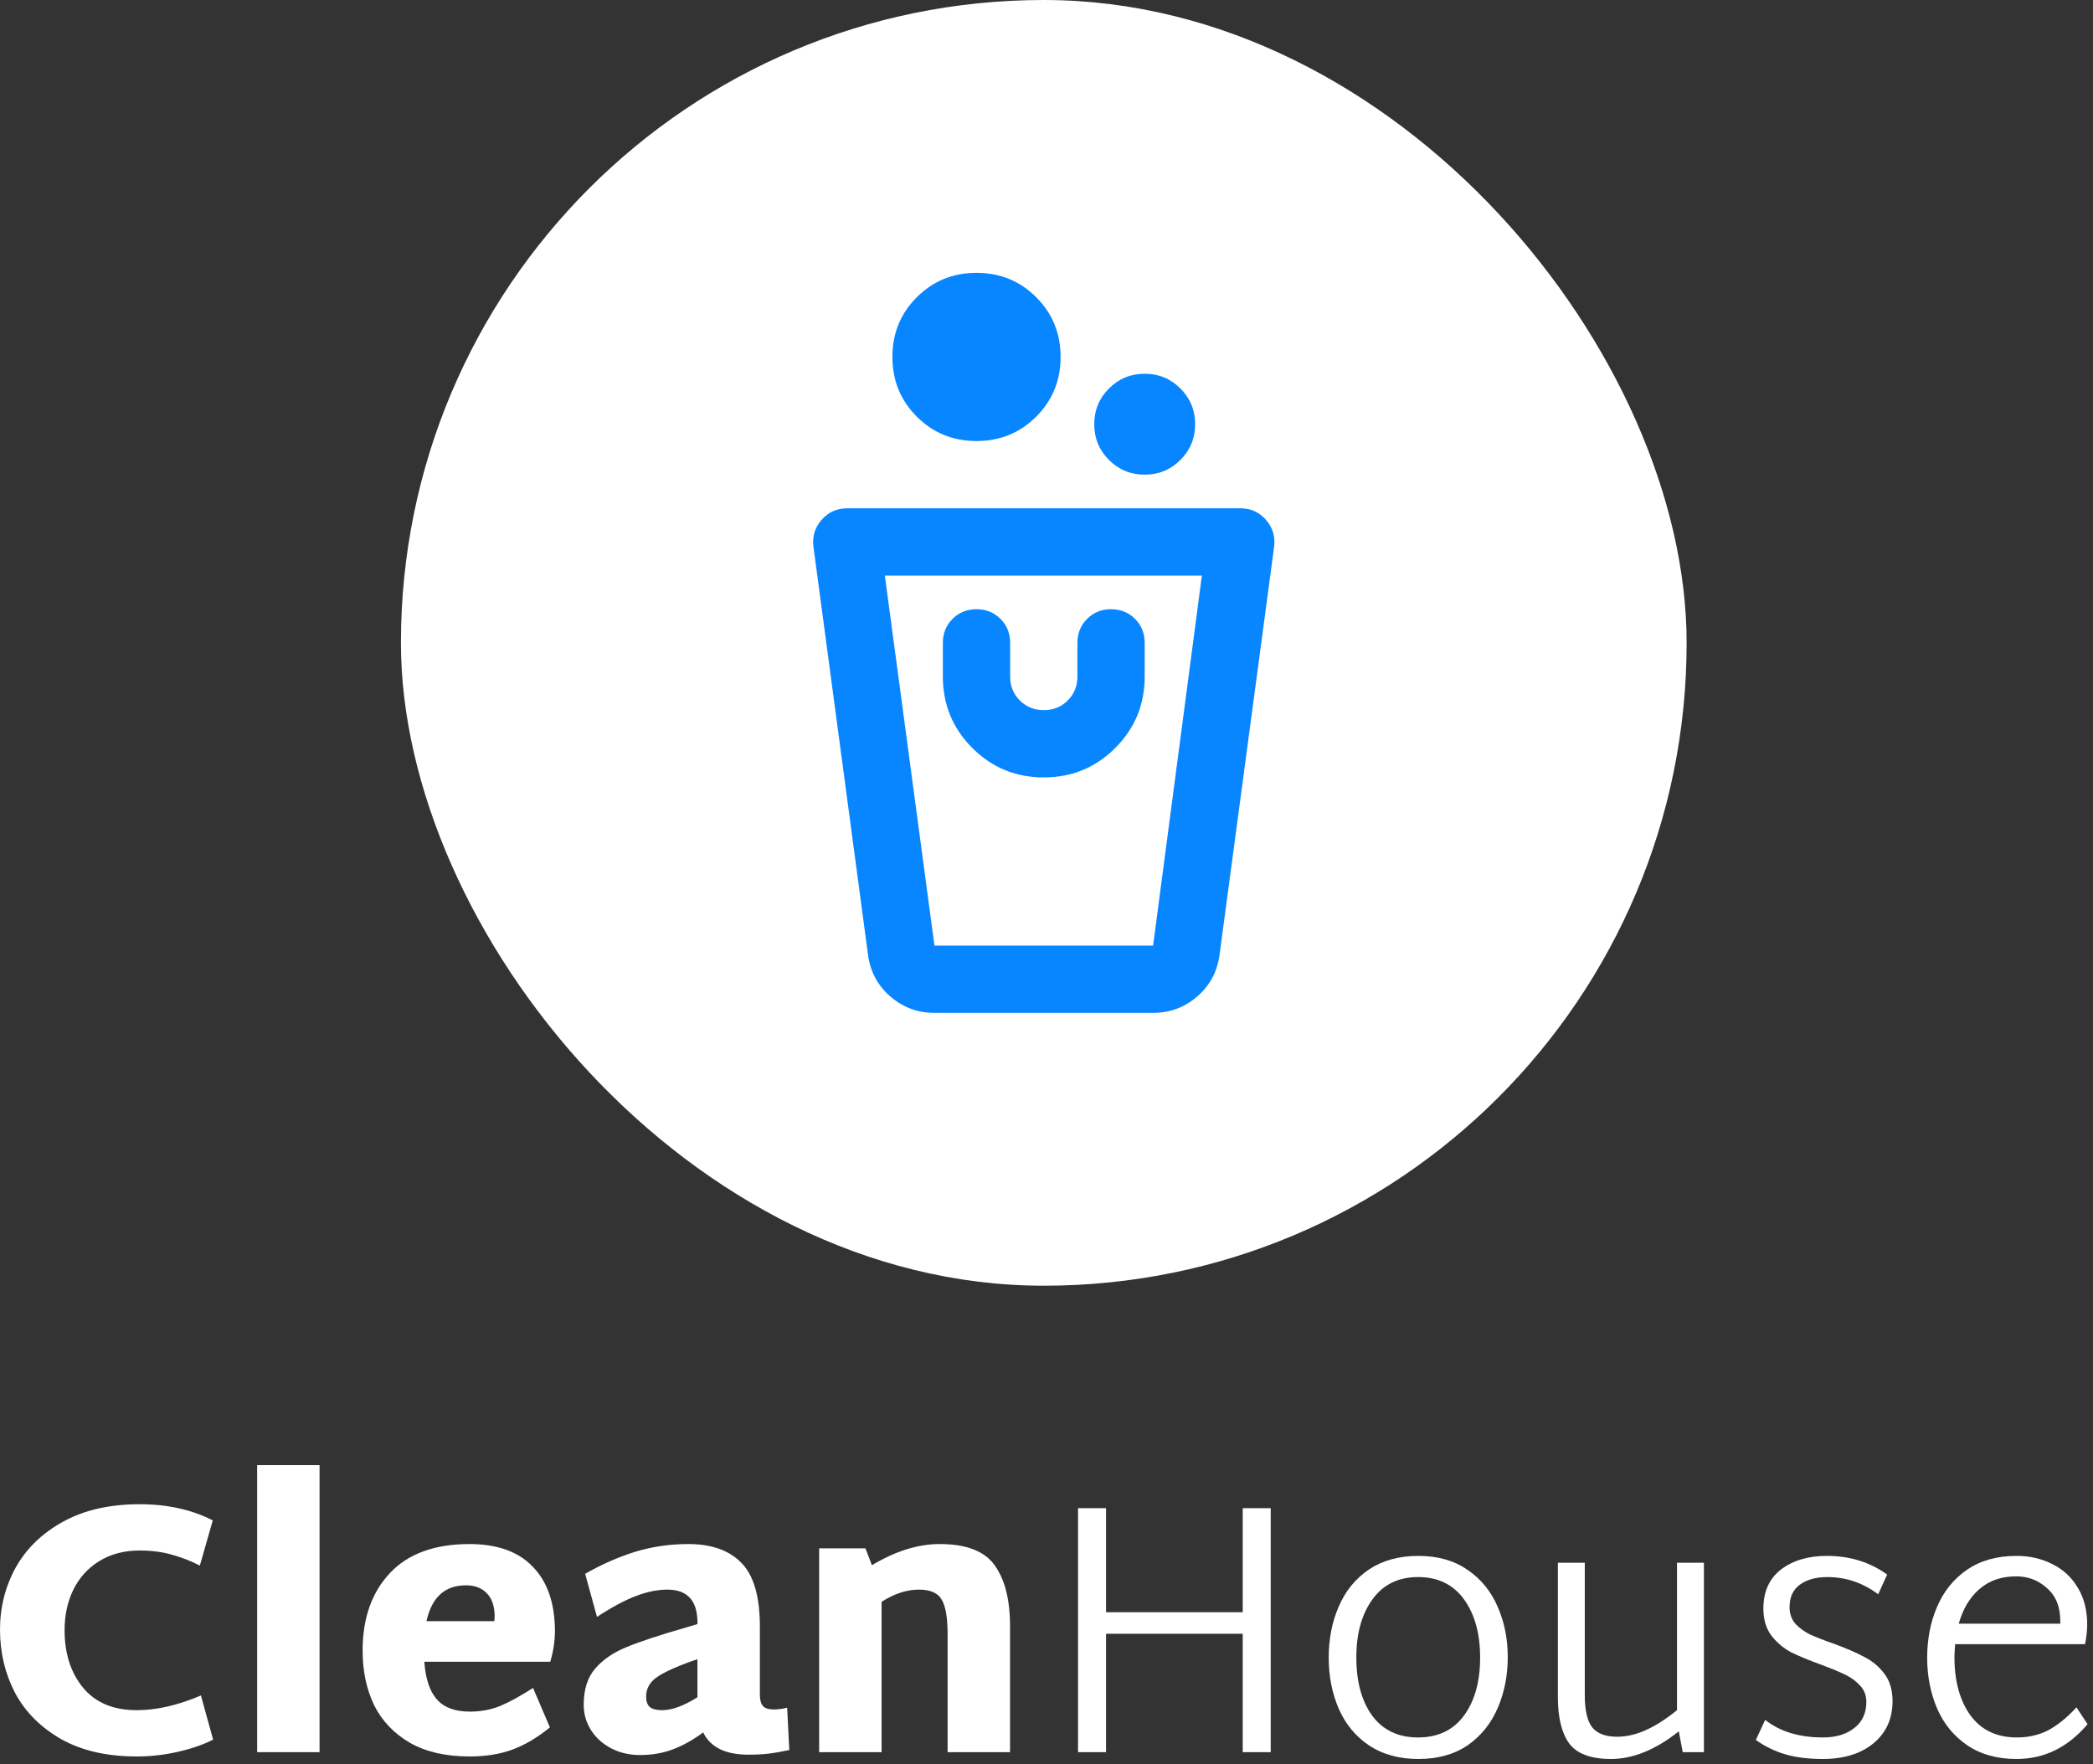 <svg width="140" height="118" viewBox="0 0 140 118" fill="none" xmlns="http://www.w3.org/2000/svg">
<rect x="0" y="0" width="140" height="118" fill="#333333" stroke="none"/>
<rect x="26.818" width="86" height="86" rx="43" fill="white"/>
<path d="M62.505 67.75C61.38 67.75 60.397 67.384 59.553 66.652C58.709 65.921 58.212 64.994 58.062 63.869L54.406 36.531C54.331 35.856 54.518 35.265 54.968 34.758C55.418 34.253 55.98 34 56.656 34H82.981C83.656 34 84.218 34.253 84.668 34.758C85.118 35.265 85.305 35.856 85.231 36.531L81.574 63.869C81.424 64.994 80.927 65.921 80.082 66.652C79.24 67.384 78.255 67.75 77.13 67.75H62.505ZM62.505 63.25H77.13L80.393 38.5H59.187L62.505 63.25ZM69.818 52C71.693 52 73.287 51.344 74.599 50.031C75.912 48.719 76.568 47.125 76.568 45.25V43C76.568 42.362 76.353 41.828 75.922 41.396C75.49 40.965 74.956 40.75 74.318 40.75C73.68 40.75 73.147 40.965 72.716 41.396C72.284 41.828 72.068 42.362 72.068 43V45.25C72.068 45.888 71.853 46.422 71.422 46.852C70.99 47.284 70.456 47.5 69.818 47.5C69.18 47.5 68.647 47.284 68.216 46.852C67.784 46.422 67.568 45.888 67.568 45.25V43C67.568 42.362 67.353 41.828 66.922 41.396C66.49 40.965 65.956 40.75 65.318 40.75C64.68 40.75 64.147 40.965 63.716 41.396C63.284 41.828 63.068 42.362 63.068 43V45.25C63.068 47.125 63.724 48.719 65.037 50.031C66.349 51.344 67.943 52 69.818 52ZM76.568 31.75C75.63 31.75 74.834 31.422 74.178 30.765C73.522 30.109 73.193 29.312 73.193 28.375C73.193 27.438 73.522 26.641 74.178 25.985C74.834 25.328 75.63 25 76.568 25C77.505 25 78.302 25.328 78.957 25.985C79.615 26.641 79.943 27.438 79.943 28.375C79.943 29.312 79.615 30.109 78.957 30.765C78.302 31.422 77.505 31.75 76.568 31.75ZM65.318 29.5C63.743 29.5 62.412 28.956 61.324 27.869C60.237 26.781 59.693 25.45 59.693 23.875C59.693 22.3 60.237 20.969 61.324 19.881C62.412 18.794 63.743 18.25 65.318 18.25C66.893 18.25 68.224 18.794 69.312 19.881C70.399 20.969 70.943 22.3 70.943 23.875C70.943 25.45 70.399 26.781 69.312 27.869C68.224 28.956 66.893 29.5 65.318 29.5Z" fill="#0786FF"/>
<path d="M139.636 115.328C138.324 116.88 136.74 117.656 134.884 117.656C133.588 117.656 132.492 117.352 131.596 116.744C130.7 116.136 130.028 115.32 129.58 114.296C129.132 113.256 128.908 112.12 128.908 110.888C128.908 109.624 129.132 108.48 129.58 107.456C130.028 106.416 130.7 105.592 131.596 104.984C132.492 104.376 133.588 104.072 134.884 104.072C135.764 104.072 136.564 104.256 137.284 104.624C138.004 104.976 138.572 105.504 138.988 106.208C139.404 106.896 139.612 107.712 139.612 108.656C139.612 109.056 139.564 109.496 139.468 109.976H130.78C130.748 110.36 130.732 110.648 130.732 110.84C130.732 112.456 131.092 113.76 131.812 114.752C132.532 115.728 133.564 116.216 134.908 116.216C135.724 116.216 136.452 116.04 137.092 115.688C137.732 115.32 138.332 114.824 138.892 114.2L139.636 115.328ZM134.86 105.44C133.868 105.44 133.044 105.728 132.388 106.304C131.748 106.864 131.292 107.632 131.02 108.608H137.812V108.44C137.812 107.48 137.516 106.744 136.924 106.232C136.348 105.704 135.66 105.44 134.86 105.44Z" fill="white"/>
<path d="M121.935 117.656C120.959 117.656 120.119 117.552 119.415 117.344C118.711 117.136 118.055 116.816 117.447 116.384L118.071 115.04C119.063 115.824 120.351 116.216 121.935 116.216C122.799 116.216 123.495 116.008 124.023 115.592C124.567 115.176 124.839 114.592 124.839 113.84C124.839 113.408 124.703 113.048 124.431 112.76C124.175 112.472 123.855 112.232 123.471 112.04C123.087 111.848 122.551 111.624 121.863 111.368C121.031 111.064 120.351 110.784 119.823 110.528C119.311 110.256 118.871 109.888 118.503 109.424C118.135 108.944 117.951 108.336 117.951 107.6C117.951 106.464 118.343 105.592 119.127 104.984C119.927 104.376 120.951 104.072 122.199 104.072C123.735 104.072 125.079 104.488 126.231 105.32L125.631 106.64C124.607 105.872 123.471 105.488 122.223 105.488C121.471 105.488 120.863 105.656 120.399 105.992C119.935 106.328 119.703 106.832 119.703 107.504C119.703 107.936 119.831 108.304 120.087 108.608C120.359 108.896 120.687 109.136 121.071 109.328C121.455 109.504 121.991 109.712 122.679 109.952C123.543 110.272 124.223 110.568 124.719 110.84C125.231 111.096 125.671 111.464 126.039 111.944C126.407 112.424 126.591 113.04 126.591 113.792C126.591 114.976 126.159 115.92 125.295 116.624C124.447 117.312 123.327 117.656 121.935 117.656Z" fill="white"/>
<path d="M113.974 104.528V117.2H112.558L112.294 115.808C110.742 117.04 109.23 117.656 107.758 117.656C106.398 117.656 105.462 117.304 104.95 116.6C104.454 115.896 104.206 114.872 104.206 113.528V104.528H106.006V113.408C106.006 114.384 106.166 115.088 106.486 115.52C106.822 115.952 107.382 116.168 108.166 116.168C108.79 116.168 109.422 116.024 110.062 115.736C110.718 115.448 111.422 115 112.174 114.392V104.528H113.974Z" fill="white"/>
<path d="M94.877 117.656C93.581 117.656 92.477 117.352 91.565 116.744C90.669 116.136 89.997 115.32 89.549 114.296C89.101 113.256 88.877 112.12 88.877 110.888C88.877 109.624 89.101 108.48 89.549 107.456C89.997 106.416 90.669 105.592 91.565 104.984C92.477 104.376 93.581 104.072 94.877 104.072C96.173 104.072 97.269 104.384 98.165 105.008C99.061 105.616 99.733 106.44 100.181 107.48C100.629 108.504 100.853 109.624 100.853 110.84C100.853 112.072 100.629 113.208 100.181 114.248C99.733 115.288 99.061 116.12 98.165 116.744C97.269 117.352 96.173 117.656 94.877 117.656ZM94.853 116.216C96.181 116.216 97.205 115.728 97.925 114.752C98.645 113.776 99.005 112.48 99.005 110.864C99.005 109.264 98.645 107.968 97.925 106.976C97.205 105.984 96.181 105.488 94.853 105.488C93.541 105.488 92.525 105.984 91.805 106.976C91.085 107.968 90.725 109.264 90.725 110.864C90.725 112.48 91.077 113.776 91.781 114.752C92.501 115.728 93.525 116.216 94.853 116.216Z" fill="white"/>
<path d="M84.998 100.88V117.2H83.126V109.28H73.982V117.2H72.11V100.88H73.982V107.84H83.126V100.88H84.998Z" fill="white"/>
<path d="M62.857 103.28C64.633 103.28 65.857 103.752 66.529 104.696C67.217 105.64 67.561 107 67.561 108.776V117.2H63.385V109.304C63.385 108.184 63.249 107.408 62.977 106.976C62.721 106.544 62.217 106.328 61.465 106.328C60.649 106.328 59.817 106.6 58.969 107.144V117.2H54.793V103.568H57.889L58.321 104.696C59.889 103.752 61.401 103.28 62.857 103.28Z" fill="white"/>
<path d="M52.796 117.056C52.284 117.168 51.828 117.248 51.428 117.296C51.044 117.344 50.588 117.368 50.06 117.368C48.524 117.368 47.516 116.872 47.036 115.88C46.364 116.376 45.692 116.752 45.02 117.008C44.348 117.264 43.612 117.392 42.812 117.392C42.092 117.392 41.444 117.24 40.868 116.936C40.292 116.632 39.844 116.224 39.524 115.712C39.204 115.2 39.044 114.64 39.044 114.032C39.044 113.008 39.3 112.2 39.812 111.608C40.34 111 41.044 110.52 41.924 110.168C42.804 109.8 44.14 109.36 45.932 108.848L46.652 108.632V108.536C46.652 107.064 45.98 106.328 44.636 106.328C43.98 106.328 43.276 106.472 42.524 106.76C41.772 107.048 40.908 107.512 39.932 108.152L39.14 105.272C40.228 104.648 41.332 104.16 42.452 103.808C43.588 103.456 44.788 103.28 46.052 103.28C47.588 103.28 48.764 103.696 49.58 104.528C50.412 105.36 50.828 106.784 50.828 108.8V113.36C50.828 113.712 50.9 113.968 51.044 114.128C51.188 114.272 51.42 114.344 51.74 114.344C52.044 114.344 52.348 114.304 52.652 114.224L52.796 117.056ZM43.22 113.48C43.22 113.8 43.3 114.032 43.46 114.176C43.636 114.32 43.908 114.392 44.276 114.392C44.948 114.392 45.74 114.104 46.652 113.528V110.984L46.292 111.104C45.092 111.536 44.276 111.92 43.844 112.256C43.428 112.576 43.22 112.984 43.22 113.48Z" fill="white"/>
<path d="M28.383 111.152C28.463 112.288 28.743 113.128 29.223 113.672C29.703 114.216 30.439 114.488 31.431 114.488C32.167 114.488 32.847 114.36 33.471 114.104C34.111 113.832 34.839 113.432 35.655 112.904L36.783 115.544C35.935 116.232 35.095 116.728 34.263 117.032C33.431 117.336 32.479 117.488 31.407 117.488C29.823 117.488 28.495 117.184 27.423 116.576C26.351 115.952 25.551 115.112 25.023 114.056C24.511 112.984 24.255 111.768 24.255 110.408C24.255 108.248 24.863 106.52 26.079 105.224C27.295 103.928 29.071 103.28 31.407 103.28C33.263 103.28 34.671 103.784 35.631 104.792C36.607 105.784 37.103 107.2 37.119 109.04C37.119 109.76 37.015 110.464 36.807 111.152H28.383ZM33.063 108.44C33.079 108.344 33.087 108.216 33.087 108.056C33.071 107.4 32.895 106.904 32.559 106.568C32.223 106.216 31.759 106.04 31.167 106.04C29.759 106.04 28.879 106.84 28.527 108.44H33.063Z" fill="white"/>
<path d="M17.2 98H21.375V117.2H17.2V98Z" fill="white"/>
<path d="M9.144 117.488C7.16 117.488 5.48 117.104 4.104 116.336C2.728 115.552 1.696 114.52 1.008 113.24C0.336 111.944 0 110.536 0 109.016C0 107.512 0.352 106.12 1.056 104.84C1.776 103.56 2.84 102.536 4.248 101.768C5.656 101 7.352 100.616 9.336 100.616C11.192 100.616 12.824 100.976 14.232 101.696L13.368 104.72C12.776 104.416 12.16 104.176 11.52 104C10.88 103.808 10.152 103.712 9.336 103.712C8.296 103.712 7.392 103.952 6.624 104.432C5.872 104.896 5.296 105.536 4.896 106.352C4.512 107.152 4.32 108.048 4.32 109.04C4.32 110.608 4.736 111.896 5.568 112.904C6.4 113.896 7.592 114.392 9.144 114.392C10.472 114.392 11.904 114.064 13.44 113.408L14.256 116.36C13.6 116.696 12.816 116.968 11.904 117.176C10.992 117.384 10.072 117.488 9.144 117.488Z" fill="white"/>
</svg>
